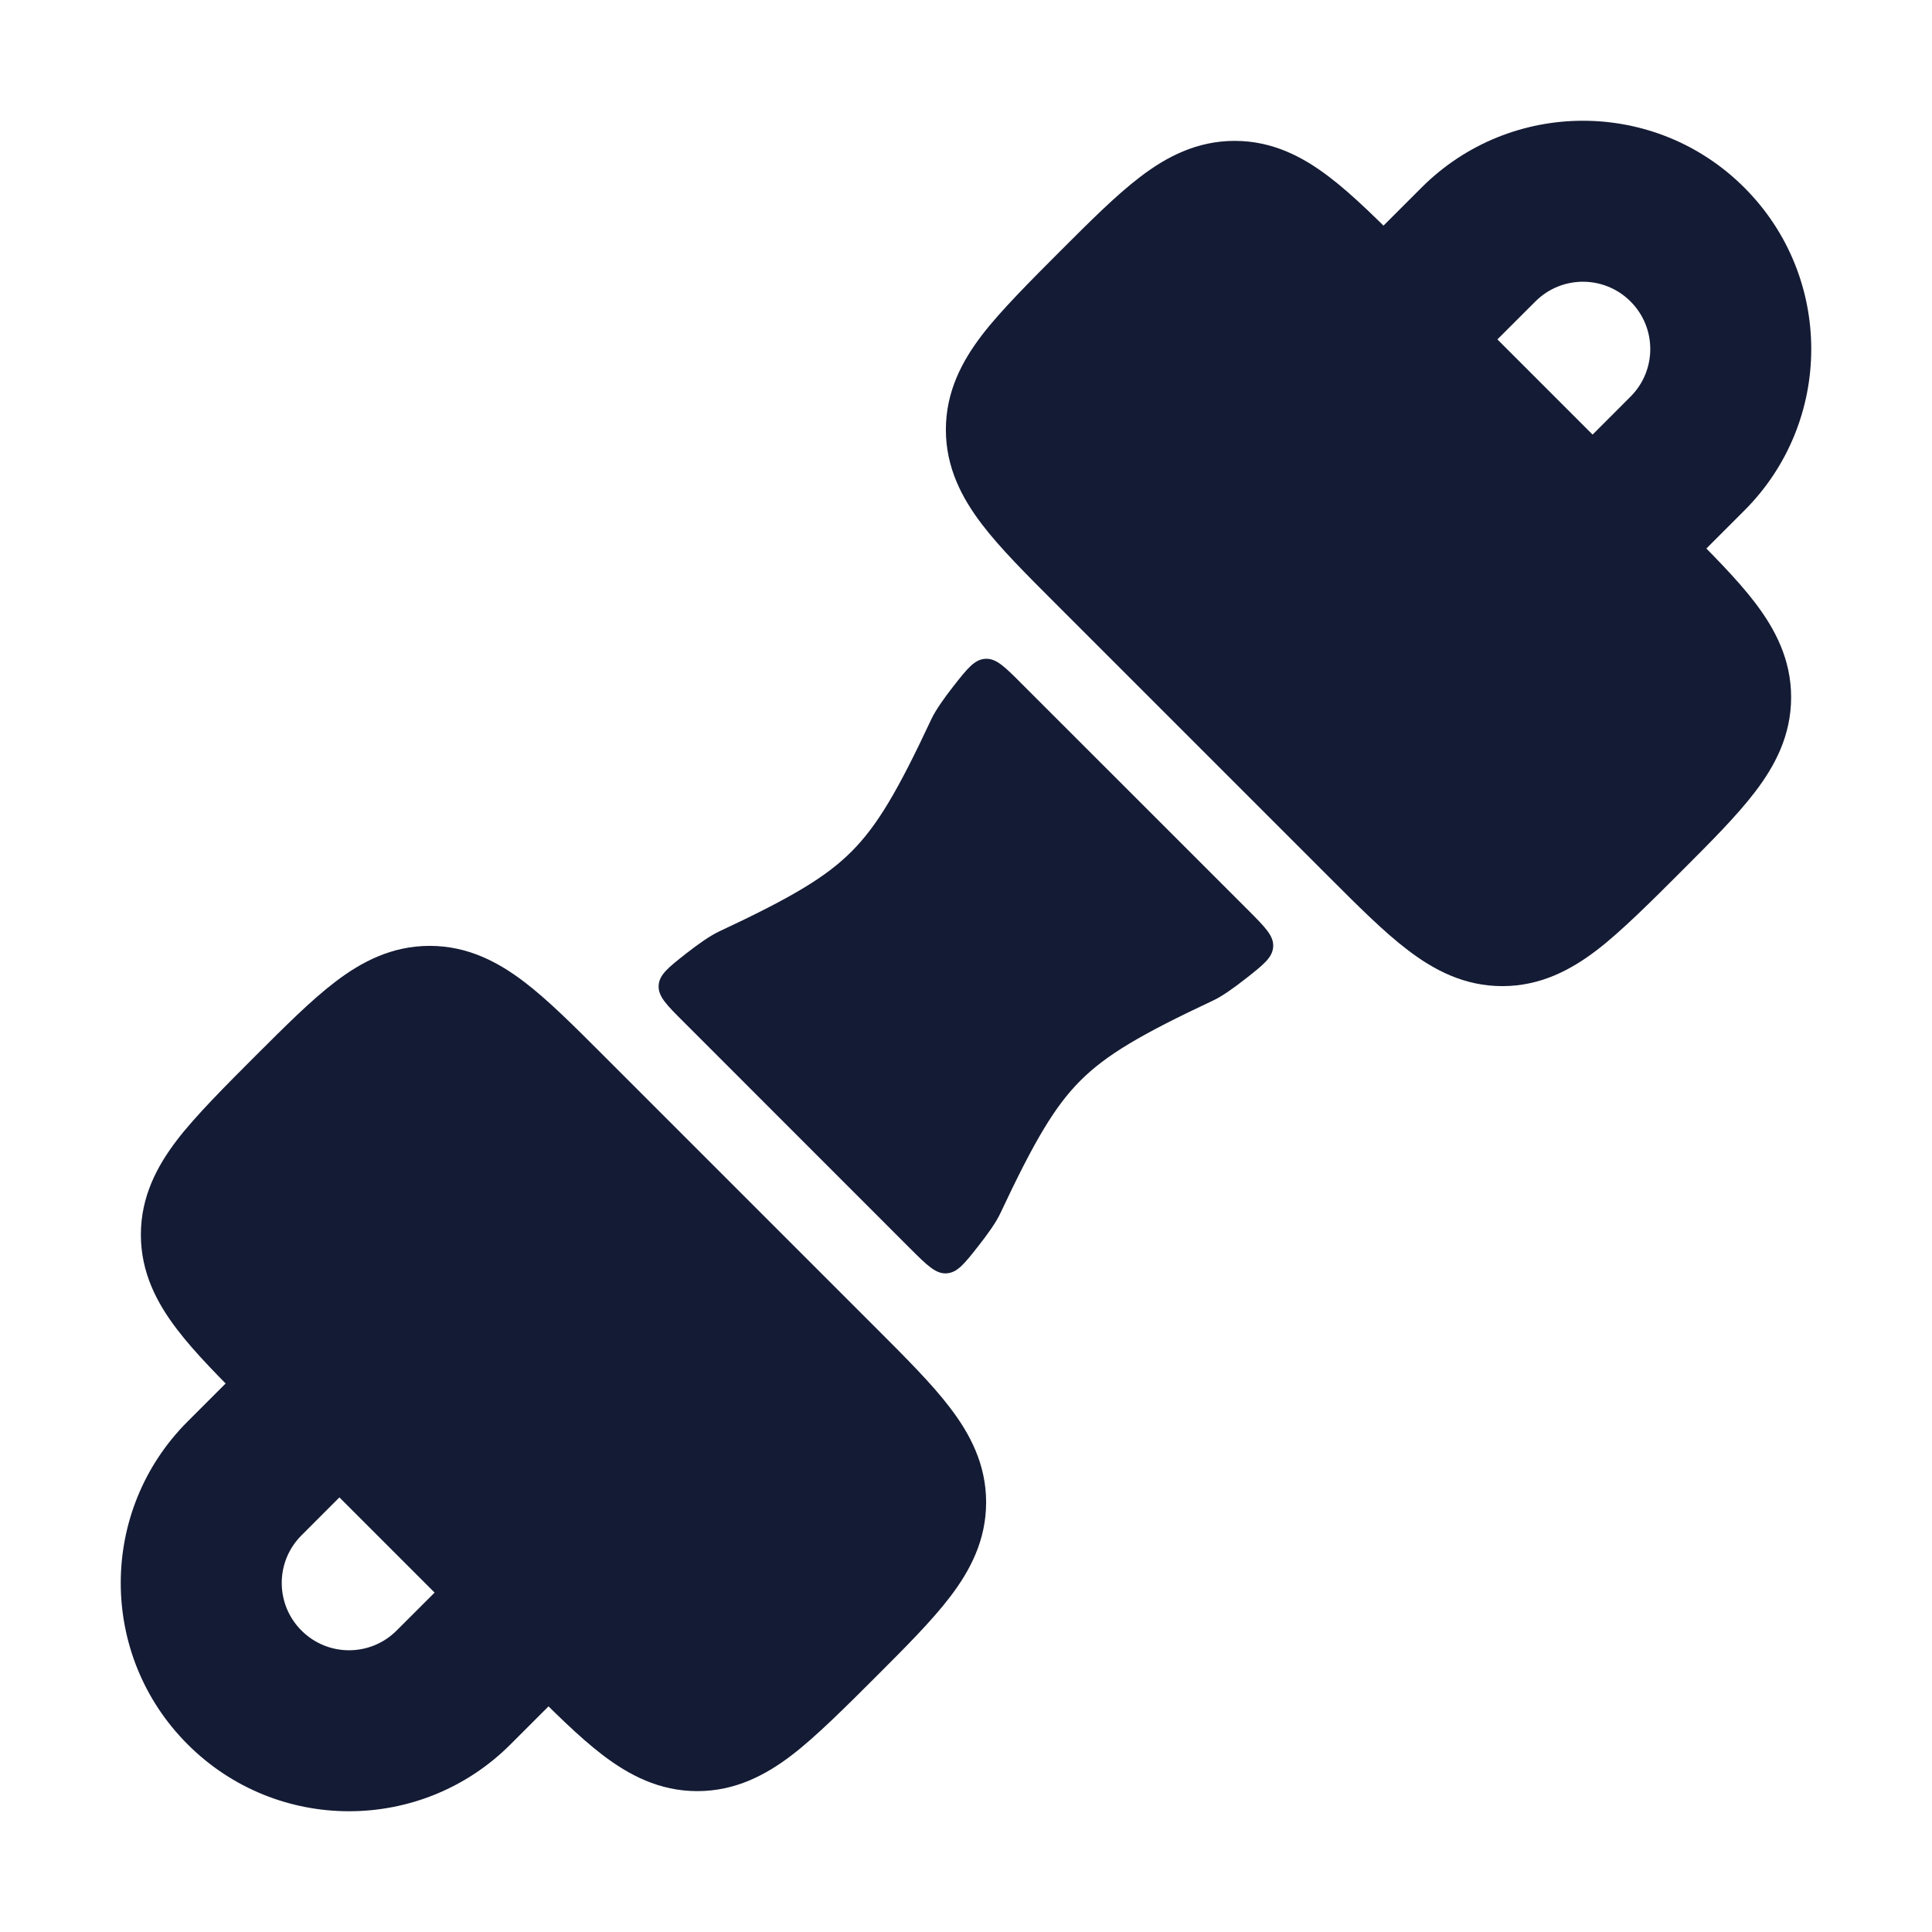 <svg width="24" height="24" viewBox="0 0 24 24" fill="none" xmlns="http://www.w3.org/2000/svg">
<path fill-rule="evenodd" clip-rule="evenodd" d="M4.61 16.793C5.001 17.183 5.001 17.817 4.61 18.207L3.745 19.073C3.418 19.399 3.418 19.929 3.745 20.255C4.071 20.582 4.601 20.582 4.927 20.255L5.793 19.39C6.183 18.999 6.817 18.999 7.207 19.39C7.598 19.78 7.598 20.413 7.207 20.804L6.342 21.669C5.234 22.777 3.438 22.777 2.331 21.669C1.223 20.562 1.223 18.766 2.331 17.658L3.196 16.793C3.587 16.402 4.22 16.402 4.61 16.793Z" fill="#141B34"/>
<path fill-rule="evenodd" clip-rule="evenodd" d="M20.255 3.745C19.929 3.418 19.399 3.418 19.073 3.745L18.207 4.61C17.817 5.001 17.183 5.001 16.793 4.61C16.402 4.22 16.402 3.587 16.793 3.196L17.658 2.331C18.766 1.223 20.562 1.223 21.669 2.331C22.777 3.438 22.777 5.234 21.669 6.342L20.804 7.207C20.413 7.598 19.78 7.598 19.39 7.207C18.999 6.817 18.999 6.183 19.39 5.793L20.255 4.927C20.582 4.601 20.582 4.071 20.255 3.745Z" fill="#141B34"/>
<path d="M19.837 11.802C19.514 12.049 19.136 12.25 18.662 12.25C18.189 12.25 17.811 12.049 17.488 11.802C17.19 11.576 16.866 11.251 16.503 10.888L13.112 7.497C12.749 7.134 12.424 6.81 12.198 6.513C11.951 6.189 11.75 5.811 11.75 5.338C11.75 4.864 11.951 4.486 12.198 4.163C12.424 3.866 12.815 3.475 13.178 3.112C13.541 2.749 13.866 2.424 14.163 2.198C14.486 1.951 14.864 1.75 15.338 1.75C15.811 1.75 16.189 1.951 16.512 2.198C16.81 2.424 17.134 2.749 17.497 3.112L20.888 6.503L20.888 6.503C21.251 6.866 21.576 7.19 21.802 7.487C22.049 7.811 22.25 8.189 22.25 8.662C22.25 9.136 22.049 9.514 21.802 9.837C21.576 10.134 21.251 10.459 20.888 10.822C20.525 11.185 20.134 11.576 19.837 11.802Z" fill="#141B34"/>
<path d="M9.837 21.802C9.514 22.049 9.136 22.25 8.662 22.25C8.189 22.25 7.811 22.049 7.487 21.802C7.19 21.576 6.866 21.251 6.503 20.888L3.112 17.497C2.749 17.134 2.424 16.81 2.198 16.512C1.951 16.189 1.75 15.811 1.75 15.338C1.75 14.864 1.951 14.486 2.198 14.163C2.424 13.866 2.815 13.475 3.178 13.112C3.542 12.749 3.866 12.424 4.163 12.198C4.486 11.951 4.864 11.75 5.338 11.75C5.811 11.75 6.189 11.951 6.513 12.198C6.81 12.424 7.134 12.749 7.497 13.112L10.888 16.503L10.888 16.503C11.251 16.866 11.576 17.19 11.802 17.488C12.049 17.811 12.25 18.189 12.25 18.662C12.25 19.136 12.049 19.514 11.802 19.837C11.576 20.134 11.251 20.459 10.888 20.822C10.525 21.185 10.134 21.576 9.837 21.802Z" fill="#141B34"/>
<path d="M8.526 11.843C8.673 11.728 8.821 11.624 8.931 11.572C9.827 11.153 10.258 10.898 10.577 10.579C10.896 10.26 11.151 9.829 11.57 8.933C11.622 8.823 11.726 8.675 11.841 8.528C12.017 8.304 12.105 8.192 12.24 8.184C12.375 8.176 12.481 8.282 12.693 8.495L15.506 11.307C15.718 11.52 15.824 11.626 15.816 11.76C15.808 11.895 15.696 11.983 15.472 12.159C15.325 12.274 15.178 12.379 15.067 12.43C14.172 12.85 13.74 13.105 13.421 13.424C13.103 13.742 12.848 14.174 12.428 15.069C12.377 15.18 12.272 15.328 12.157 15.474C11.981 15.698 11.893 15.81 11.758 15.818C11.624 15.826 11.518 15.72 11.305 15.508L8.493 12.695C8.28 12.483 8.174 12.377 8.182 12.242C8.19 12.107 8.302 12.019 8.526 11.843Z" fill="#141B34"/>
</svg>
